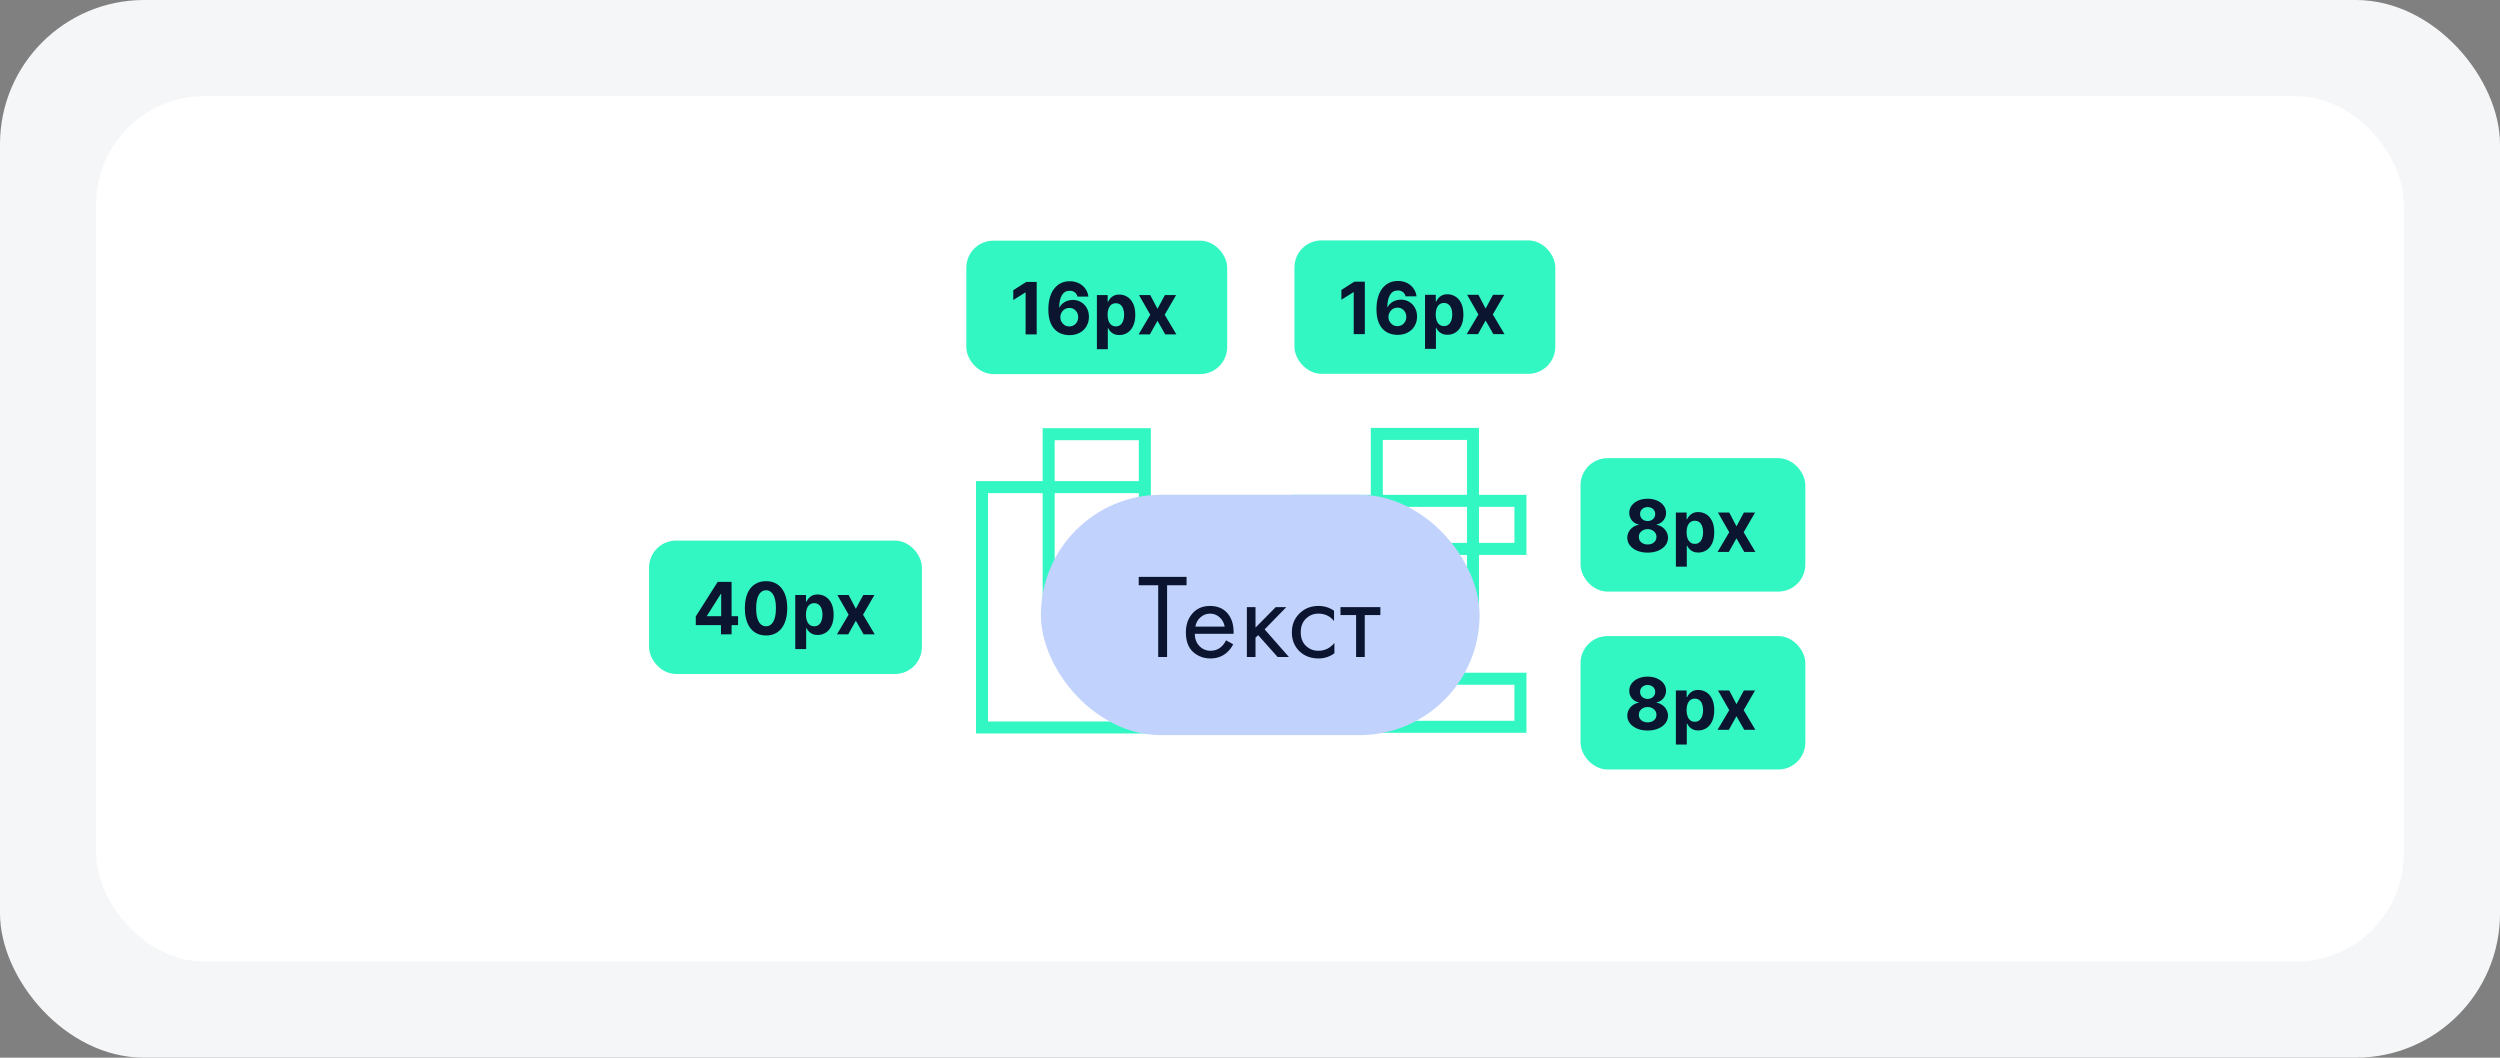 <svg width="416" height="176" viewBox="0 0 416 176" fill="none" xmlns="http://www.w3.org/2000/svg">
<rect x="0" y="0" width="416" height="176" fill="#808080" stroke="none"/>
<rect width="416" height="176" rx="24" fill="#F5F6F8"/>
<rect x="16" y="16" width="384" height="144" rx="18" fill="white"/>
<path d="M191.407 81.055H163.407V121.055H191.407" stroke="#33F7C3" stroke-width="2"/>
<rect x="152.656" y="111.406" width="43.906" height="20.703" rx="3.752" transform="rotate(-180 152.656 111.406)" fill="#33F7C3"/>
<rect x="152.656" y="111.406" width="43.906" height="20.703" rx="3.752" transform="rotate(-180 152.656 111.406)" stroke="#33F7C3" stroke-width="1.501"/>
<path d="M115.779 104.02V102.566L119.424 96.823H120.677V98.836H119.935L117.638 102.472V102.54H122.817V104.02H115.779ZM119.97 105.555V103.576L120.004 102.933V96.823H121.735V105.555H119.97ZM127.471 105.747C126.738 105.744 126.107 105.563 125.578 105.205C125.052 104.847 124.647 104.328 124.363 103.649C124.082 102.97 123.942 102.153 123.945 101.198C123.945 100.245 124.086 99.434 124.367 98.763C124.651 98.092 125.056 97.582 125.582 97.233C126.111 96.88 126.74 96.704 127.471 96.704C128.201 96.704 128.83 96.88 129.355 97.233C129.884 97.585 130.29 98.097 130.575 98.767C130.859 99.435 131 100.245 130.997 101.198C130.997 102.155 130.855 102.974 130.57 103.653C130.289 104.333 129.885 104.851 129.36 105.209C128.834 105.567 128.204 105.747 127.471 105.747ZM127.471 104.216C127.971 104.216 128.371 103.964 128.669 103.461C128.967 102.958 129.115 102.204 129.112 101.198C129.112 100.535 129.044 99.984 128.908 99.543C128.774 99.103 128.584 98.772 128.336 98.55C128.092 98.328 127.803 98.217 127.471 98.217C126.974 98.217 126.576 98.466 126.277 98.963C125.979 99.461 125.828 100.206 125.825 101.198C125.825 101.868 125.892 102.428 126.026 102.877C126.162 103.324 126.354 103.659 126.601 103.883C126.848 104.105 127.138 104.216 127.471 104.216ZM132.33 108.01V99.006H134.121V100.106H134.202C134.281 99.93 134.396 99.751 134.547 99.569C134.701 99.384 134.9 99.231 135.144 99.109C135.391 98.983 135.698 98.921 136.065 98.921C136.542 98.921 136.983 99.046 137.386 99.296C137.79 99.543 138.113 99.917 138.354 100.417C138.596 100.915 138.717 101.539 138.717 102.289C138.717 103.019 138.599 103.636 138.363 104.139C138.13 104.639 137.811 105.019 137.408 105.278C137.007 105.533 136.558 105.661 136.061 105.661C135.708 105.661 135.408 105.603 135.161 105.486C134.917 105.37 134.716 105.224 134.56 105.047C134.404 104.868 134.284 104.688 134.202 104.506H134.146V108.01H132.33ZM134.108 102.28C134.108 102.67 134.162 103.009 134.27 103.299C134.378 103.589 134.534 103.815 134.739 103.977C134.944 104.136 135.192 104.216 135.485 104.216C135.781 104.216 136.031 104.135 136.235 103.973C136.44 103.808 136.595 103.581 136.7 103.291C136.808 102.998 136.862 102.661 136.862 102.28C136.862 101.902 136.809 101.57 136.704 101.283C136.599 100.996 136.444 100.771 136.24 100.609C136.035 100.447 135.783 100.366 135.485 100.366C135.189 100.366 134.939 100.444 134.735 100.601C134.533 100.757 134.378 100.979 134.27 101.266C134.162 101.553 134.108 101.891 134.108 102.28ZM141.211 99.006L142.413 101.296L143.645 99.006H145.508L143.611 102.28L145.559 105.555H143.705L142.413 103.291L141.142 105.555H139.267L141.211 102.28L139.335 99.006H141.211Z" fill="#0B1530"/>
<path d="M190.5 102.25V72.25H174.5V102.25" stroke="#33F7C3" stroke-width="2"/>
<rect x="203.453" y="61.5" width="41.906" height="20.703" rx="3.752" transform="rotate(-180 203.453 61.5)" fill="#33F7C3"/>
<rect x="203.453" y="61.5" width="41.906" height="20.703" rx="3.752" transform="rotate(-180 203.453 61.5)" stroke="#33F7C3" stroke-width="1.501"/>
<path d="M172.506 46.917V55.648H170.66V48.669H170.609L168.61 49.923V48.286L170.771 46.917H172.506ZM177.933 55.768C177.483 55.765 177.05 55.69 176.632 55.542C176.217 55.394 175.845 55.154 175.515 54.821C175.186 54.489 174.924 54.048 174.731 53.5C174.54 52.951 174.445 52.278 174.445 51.479C174.448 50.746 174.532 50.09 174.697 49.514C174.864 48.934 175.103 48.442 175.413 48.038C175.726 47.635 176.099 47.328 176.534 47.117C176.969 46.904 177.456 46.798 177.997 46.798C178.579 46.798 179.094 46.911 179.54 47.139C179.986 47.363 180.344 47.669 180.614 48.055C180.887 48.442 181.052 48.875 181.109 49.356H179.288C179.217 49.052 179.068 48.813 178.841 48.639C178.613 48.466 178.332 48.379 177.997 48.379C177.428 48.379 176.996 48.627 176.7 49.121C176.408 49.616 176.258 50.288 176.253 51.138H176.312C176.443 50.879 176.619 50.659 176.841 50.477C177.066 50.292 177.32 50.151 177.604 50.055C177.891 49.955 178.194 49.906 178.512 49.906C179.03 49.906 179.49 50.028 179.894 50.272C180.297 50.514 180.616 50.846 180.849 51.27C181.082 51.694 181.198 52.178 181.198 52.724C181.198 53.315 181.06 53.841 180.785 54.301C180.512 54.762 180.13 55.123 179.638 55.384C179.149 55.643 178.581 55.771 177.933 55.768ZM177.924 54.318C178.208 54.318 178.463 54.25 178.687 54.114C178.912 53.977 179.088 53.792 179.216 53.559C179.344 53.326 179.408 53.065 179.408 52.775C179.408 52.485 179.344 52.225 179.216 51.995C179.091 51.764 178.917 51.581 178.696 51.445C178.474 51.308 178.221 51.24 177.937 51.24C177.724 51.24 177.526 51.28 177.344 51.359C177.165 51.439 177.007 51.55 176.871 51.692C176.737 51.834 176.632 51.999 176.556 52.187C176.479 52.371 176.44 52.569 176.44 52.779C176.44 53.061 176.504 53.318 176.632 53.551C176.763 53.784 176.939 53.97 177.161 54.109C177.385 54.249 177.64 54.318 177.924 54.318ZM182.524 58.104V49.1H184.315V50.2H184.396C184.475 50.024 184.591 49.845 184.741 49.663C184.895 49.478 185.094 49.325 185.338 49.202C185.585 49.077 185.892 49.015 186.259 49.015C186.736 49.015 187.177 49.14 187.581 49.39C187.984 49.637 188.307 50.011 188.548 50.511C188.79 51.008 188.911 51.632 188.911 52.383C188.911 53.113 188.793 53.73 188.557 54.233C188.324 54.733 188.005 55.113 187.602 55.371C187.201 55.627 186.752 55.755 186.255 55.755C185.902 55.755 185.602 55.697 185.355 55.58C185.111 55.464 184.91 55.317 184.754 55.141C184.598 54.962 184.478 54.782 184.396 54.6H184.34V58.104H182.524ZM184.302 52.374C184.302 52.764 184.356 53.103 184.464 53.393C184.572 53.683 184.728 53.909 184.933 54.071C185.138 54.23 185.386 54.31 185.679 54.31C185.975 54.31 186.225 54.229 186.429 54.067C186.634 53.902 186.789 53.675 186.894 53.385C187.002 53.092 187.056 52.755 187.056 52.374C187.056 51.996 187.004 51.664 186.898 51.377C186.793 51.09 186.638 50.865 186.434 50.703C186.229 50.541 185.978 50.46 185.679 50.46C185.384 50.46 185.133 50.538 184.929 50.694C184.727 50.851 184.572 51.072 184.464 51.359C184.356 51.647 184.302 51.985 184.302 52.374ZM191.405 49.1L192.607 51.389L193.839 49.1H195.702L193.805 52.374L195.753 55.648H193.899L192.607 53.385L191.337 55.648H189.461L191.405 52.374L189.529 49.1H191.405Z" fill="#0B1530"/>
<path d="M245.1 102.203V72.203H229.1V102.203" stroke="#33F7C3" stroke-width="2"/>
<rect x="258.053" y="61.453" width="41.906" height="20.703" rx="3.752" transform="rotate(-180 258.053 61.453)" fill="#33F7C3"/>
<rect x="258.053" y="61.453" width="41.906" height="20.703" rx="3.752" transform="rotate(-180 258.053 61.453)" stroke="#33F7C3" stroke-width="1.501"/>
<path d="M227.106 46.87V55.602H225.26V48.622H225.209L223.21 49.876V48.239L225.371 46.87H227.106ZM232.533 55.721C232.084 55.718 231.65 55.643 231.232 55.495C230.817 55.347 230.445 55.107 230.115 54.775C229.786 54.442 229.524 54.001 229.331 53.453C229.14 52.904 229.045 52.231 229.045 51.432C229.048 50.699 229.132 50.044 229.297 49.467C229.464 48.887 229.703 48.395 230.013 47.992C230.326 47.588 230.699 47.281 231.134 47.071C231.569 46.857 232.057 46.751 232.597 46.751C233.179 46.751 233.694 46.864 234.14 47.092C234.586 47.316 234.944 47.622 235.214 48.008C235.487 48.395 235.652 48.828 235.709 49.309H233.888C233.817 49.005 233.668 48.766 233.441 48.593C233.213 48.419 232.932 48.333 232.597 48.333C232.028 48.333 231.596 48.58 231.301 49.074C231.008 49.569 230.859 50.241 230.853 51.091H230.913C231.043 50.832 231.22 50.612 231.441 50.43C231.666 50.245 231.92 50.105 232.204 50.008C232.491 49.909 232.794 49.859 233.112 49.859C233.63 49.859 234.09 49.981 234.494 50.225C234.897 50.467 235.216 50.8 235.449 51.223C235.682 51.647 235.798 52.131 235.798 52.677C235.798 53.268 235.661 53.794 235.385 54.254C235.112 54.715 234.73 55.076 234.238 55.337C233.749 55.596 233.181 55.724 232.533 55.721ZM232.524 54.271C232.808 54.271 233.063 54.203 233.287 54.067C233.512 53.93 233.688 53.746 233.816 53.513C233.944 53.279 234.008 53.018 234.008 52.728C234.008 52.438 233.944 52.178 233.816 51.948C233.691 51.718 233.518 51.534 233.296 51.398C233.074 51.261 232.821 51.193 232.537 51.193C232.324 51.193 232.126 51.233 231.944 51.313C231.765 51.392 231.608 51.503 231.471 51.645C231.338 51.787 231.232 51.952 231.156 52.14C231.079 52.325 231.04 52.522 231.04 52.732C231.04 53.014 231.104 53.271 231.232 53.504C231.363 53.737 231.539 53.923 231.761 54.062C231.986 54.202 232.24 54.271 232.524 54.271ZM237.124 58.057V49.053H238.915V50.153H238.996C239.076 49.977 239.191 49.798 239.341 49.616C239.495 49.431 239.694 49.278 239.938 49.155C240.185 49.03 240.492 48.968 240.859 48.968C241.337 48.968 241.777 49.093 242.181 49.343C242.584 49.59 242.907 49.964 243.148 50.464C243.39 50.962 243.511 51.586 243.511 52.336C243.511 53.066 243.393 53.683 243.157 54.186C242.924 54.686 242.606 55.066 242.202 55.324C241.801 55.58 241.352 55.708 240.855 55.708C240.502 55.708 240.202 55.65 239.955 55.533C239.711 55.417 239.51 55.27 239.354 55.094C239.198 54.915 239.078 54.735 238.996 54.553H238.94V58.057H237.124ZM238.902 52.327C238.902 52.717 238.956 53.056 239.064 53.346C239.172 53.636 239.328 53.862 239.533 54.024C239.738 54.183 239.986 54.263 240.279 54.263C240.575 54.263 240.825 54.182 241.03 54.02C241.234 53.855 241.389 53.628 241.494 53.338C241.602 53.045 241.656 52.708 241.656 52.327C241.656 51.949 241.604 51.617 241.499 51.33C241.393 51.043 241.238 50.818 241.034 50.656C240.829 50.494 240.578 50.413 240.279 50.413C239.984 50.413 239.733 50.491 239.529 50.648C239.327 50.804 239.172 51.026 239.064 51.313C238.956 51.6 238.902 51.938 238.902 52.327ZM246.005 49.053L247.207 51.343L248.439 49.053H250.302L248.405 52.327L250.354 55.602H248.499L247.207 53.338L245.937 55.602H244.061L246.005 52.327L244.129 49.053H246.005Z" fill="#0B1530"/>
<rect x="299.657" y="127.292" width="35.906" height="20.703" rx="3.752" transform="rotate(-180 299.657 127.292)" fill="#33F7C3"/>
<rect x="299.657" y="127.292" width="35.906" height="20.703" rx="3.752" transform="rotate(-180 299.657 127.292)" stroke="#33F7C3" stroke-width="1.501"/>
<path d="M274.169 121.56C273.512 121.56 272.928 121.453 272.416 121.24C271.908 121.024 271.508 120.73 271.218 120.358C270.928 119.985 270.783 119.563 270.783 119.091C270.783 118.728 270.866 118.394 271.031 118.089C271.198 117.782 271.426 117.528 271.713 117.326C272 117.122 272.321 116.991 272.676 116.934V116.874C272.21 116.781 271.832 116.555 271.542 116.196C271.252 115.836 271.107 115.416 271.107 114.939C271.107 114.487 271.24 114.085 271.504 113.732C271.768 113.377 272.131 113.098 272.591 112.897C273.054 112.692 273.58 112.59 274.169 112.59C274.757 112.59 275.281 112.692 275.742 112.897C276.205 113.101 276.569 113.381 276.833 113.737C277.097 114.089 277.231 114.49 277.234 114.939C277.231 115.419 277.083 115.838 276.791 116.196C276.498 116.555 276.123 116.781 275.665 116.874V116.934C276.015 116.991 276.331 117.122 276.616 117.326C276.903 117.528 277.13 117.782 277.298 118.089C277.468 118.394 277.555 118.728 277.558 119.091C277.555 119.563 277.409 119.985 277.119 120.358C276.829 120.73 276.428 121.024 275.917 121.24C275.408 121.453 274.825 121.56 274.169 121.56ZM274.169 120.204C274.461 120.204 274.717 120.151 274.936 120.046C275.155 119.938 275.325 119.791 275.448 119.603C275.573 119.412 275.635 119.194 275.635 118.946C275.635 118.693 275.571 118.47 275.443 118.277C275.315 118.081 275.142 117.927 274.923 117.817C274.704 117.703 274.453 117.646 274.169 117.646C273.887 117.646 273.636 117.703 273.414 117.817C273.192 117.927 273.017 118.081 272.89 118.277C272.764 118.47 272.702 118.693 272.702 118.946C272.702 119.194 272.763 119.412 272.885 119.603C273.007 119.791 273.179 119.938 273.401 120.046C273.623 120.151 273.879 120.204 274.169 120.204ZM274.169 116.303C274.413 116.303 274.63 116.253 274.821 116.154C275.011 116.054 275.16 115.917 275.268 115.74C275.376 115.564 275.43 115.361 275.43 115.131C275.43 114.903 275.376 114.704 275.268 114.534C275.16 114.36 275.013 114.225 274.825 114.129C274.638 114.029 274.419 113.98 274.169 113.98C273.921 113.98 273.702 114.029 273.512 114.129C273.322 114.225 273.172 114.36 273.064 114.534C272.959 114.704 272.907 114.903 272.907 115.131C272.907 115.361 272.961 115.564 273.069 115.74C273.177 115.917 273.326 116.054 273.516 116.154C273.707 116.253 273.924 116.303 274.169 116.303ZM278.866 123.896V114.892H280.656V115.992H280.737C280.817 115.816 280.932 115.637 281.083 115.455C281.236 115.27 281.435 115.116 281.68 114.994C281.927 114.869 282.234 114.807 282.6 114.807C283.078 114.807 283.518 114.932 283.922 115.182C284.326 115.429 284.648 115.803 284.89 116.303C285.131 116.8 285.252 117.424 285.252 118.175C285.252 118.905 285.134 119.522 284.898 120.025C284.665 120.525 284.347 120.905 283.943 121.163C283.543 121.419 283.094 121.547 282.596 121.547C282.244 121.547 281.944 121.489 281.697 121.372C281.452 121.256 281.252 121.109 281.095 120.933C280.939 120.754 280.82 120.574 280.737 120.392H280.682V123.896H278.866ZM280.644 118.166C280.644 118.556 280.698 118.895 280.806 119.185C280.914 119.475 281.07 119.701 281.274 119.863C281.479 120.022 281.728 120.102 282.021 120.102C282.316 120.102 282.566 120.021 282.771 119.859C282.976 119.694 283.13 119.466 283.236 119.177C283.344 118.884 283.398 118.547 283.398 118.166C283.398 117.788 283.345 117.456 283.24 117.169C283.135 116.881 282.98 116.657 282.775 116.495C282.571 116.333 282.319 116.252 282.021 116.252C281.725 116.252 281.475 116.33 281.27 116.486C281.068 116.643 280.914 116.864 280.806 117.151C280.698 117.439 280.644 117.777 280.644 118.166ZM287.746 114.892L288.949 117.181L290.181 114.892H292.044L290.147 118.166L292.095 121.44H290.24L288.949 119.177L287.678 121.44H285.802L287.746 118.166L285.87 114.892H287.746Z" fill="#0B1530"/>
<path d="M215 120.94L253 120.94L253 112.94L215 112.94" stroke="#33F7C3" stroke-width="2"/>
<rect x="299.657" y="97.69" width="35.906" height="20.703" rx="3.752" transform="rotate(-180 299.657 97.69)" fill="#33F7C3"/>
<rect x="299.657" y="97.69" width="35.906" height="20.703" rx="3.752" transform="rotate(-180 299.657 97.69)" stroke="#33F7C3" stroke-width="1.501"/>
<path d="M274.169 91.958C273.512 91.958 272.928 91.852 272.416 91.638C271.908 91.422 271.508 91.128 271.218 90.756C270.928 90.384 270.783 89.962 270.783 89.49C270.783 89.126 270.866 88.792 271.031 88.488C271.198 88.181 271.426 87.927 271.713 87.725C272 87.52 272.321 87.389 272.676 87.332V87.273C272.21 87.179 271.832 86.953 271.542 86.595C271.252 86.234 271.107 85.815 271.107 85.337C271.107 84.885 271.24 84.483 271.504 84.131C271.768 83.775 272.131 83.497 272.591 83.295C273.054 83.09 273.58 82.988 274.169 82.988C274.757 82.988 275.281 83.09 275.742 83.295C276.205 83.5 276.569 83.78 276.833 84.135C277.097 84.487 277.231 84.888 277.234 85.337C277.231 85.818 277.083 86.237 276.791 86.595C276.498 86.953 276.123 87.179 275.665 87.273V87.332C276.015 87.389 276.331 87.52 276.616 87.725C276.903 87.927 277.13 88.181 277.298 88.488C277.468 88.792 277.555 89.126 277.558 89.49C277.555 89.962 277.409 90.384 277.119 90.756C276.829 91.128 276.428 91.422 275.917 91.638C275.408 91.852 274.825 91.958 274.169 91.958ZM274.169 90.603C274.461 90.603 274.717 90.55 274.936 90.445C275.155 90.337 275.325 90.189 275.448 90.001C275.573 89.811 275.635 89.592 275.635 89.345C275.635 89.092 275.571 88.869 275.443 88.675C275.315 88.479 275.142 88.326 274.923 88.215C274.704 88.101 274.453 88.044 274.169 88.044C273.887 88.044 273.636 88.101 273.414 88.215C273.192 88.326 273.017 88.479 272.89 88.675C272.764 88.869 272.702 89.092 272.702 89.345C272.702 89.592 272.763 89.811 272.885 90.001C273.007 90.189 273.179 90.337 273.401 90.445C273.623 90.55 273.879 90.603 274.169 90.603ZM274.169 86.701C274.413 86.701 274.63 86.652 274.821 86.552C275.011 86.453 275.16 86.315 275.268 86.139C275.376 85.963 275.43 85.759 275.43 85.529C275.43 85.302 275.376 85.103 275.268 84.932C275.16 84.759 275.013 84.624 274.825 84.527C274.638 84.428 274.419 84.378 274.169 84.378C273.921 84.378 273.702 84.428 273.512 84.527C273.322 84.624 273.172 84.759 273.064 84.932C272.959 85.103 272.907 85.302 272.907 85.529C272.907 85.759 272.961 85.963 273.069 86.139C273.177 86.315 273.326 86.453 273.516 86.552C273.707 86.652 273.924 86.701 274.169 86.701ZM278.866 94.295V85.29H280.656V86.39H280.737C280.817 86.214 280.932 86.035 281.083 85.853C281.236 85.668 281.435 85.515 281.68 85.393C281.927 85.268 282.234 85.205 282.6 85.205C283.078 85.205 283.518 85.33 283.922 85.58C284.326 85.828 284.648 86.201 284.89 86.701C285.131 87.199 285.252 87.823 285.252 88.573C285.252 89.304 285.134 89.92 284.898 90.423C284.665 90.924 284.347 91.303 283.943 91.562C283.543 91.818 283.094 91.945 282.596 91.945C282.244 91.945 281.944 91.887 281.697 91.771C281.452 91.654 281.252 91.508 281.095 91.332C280.939 91.153 280.82 90.972 280.737 90.79H280.682V94.295H278.866ZM280.644 88.565C280.644 88.954 280.698 89.294 280.806 89.584C280.914 89.874 281.07 90.099 281.274 90.261C281.479 90.421 281.728 90.5 282.021 90.5C282.316 90.5 282.566 90.419 282.771 90.257C282.976 90.092 283.13 89.865 283.236 89.575C283.344 89.282 283.398 88.945 283.398 88.565C283.398 88.187 283.345 87.854 283.24 87.567C283.135 87.28 282.98 87.055 282.775 86.893C282.571 86.731 282.319 86.65 282.021 86.65C281.725 86.65 281.475 86.728 281.27 86.885C281.068 87.041 280.914 87.263 280.806 87.55C280.698 87.837 280.644 88.175 280.644 88.565ZM287.746 85.29L288.949 87.58L290.181 85.29H292.044L290.147 88.565L292.095 91.839H290.24L288.949 89.575L287.678 91.839H285.802L287.746 88.565L285.87 85.29H287.746Z" fill="#0B1530"/>
<path d="M215 91.339L253 91.339L253 83.339L215 83.339" stroke="#33F7C3" stroke-width="2"/>
<rect x="173.204" y="82.328" width="73" height="40" rx="20" fill="#C1D3FD"/>
<path d="M197.444 97.388H194.204V109.328H192.724V97.388H189.484V95.988H197.444V97.388ZM204.009 106.548L205.209 107.208C204.929 107.741 204.589 108.188 204.189 108.548C203.429 109.228 202.509 109.568 201.429 109.568C200.309 109.568 199.342 109.208 198.529 108.488C197.729 107.755 197.329 106.668 197.329 105.228C197.329 103.961 197.689 102.915 198.409 102.088C199.142 101.248 200.122 100.828 201.349 100.828C202.735 100.828 203.782 101.335 204.489 102.348C205.049 103.148 205.309 104.188 205.269 105.468H198.809C198.822 106.308 199.082 106.988 199.589 107.508C200.095 108.028 200.715 108.288 201.449 108.288C202.102 108.288 202.669 108.088 203.149 107.688C203.522 107.368 203.809 106.988 204.009 106.548ZM198.909 104.268H203.789C203.669 103.615 203.382 103.095 202.929 102.708C202.489 102.308 201.962 102.108 201.349 102.108C200.749 102.108 200.215 102.315 199.749 102.728C199.295 103.128 199.015 103.641 198.909 104.268ZM207.478 101.028H208.918V104.428L212.278 101.028H214.038L210.438 104.728L214.478 109.328H212.598L209.358 105.688L208.918 106.108V109.328H207.478V101.028ZM221.985 101.628V103.348C221.332 102.521 220.465 102.108 219.385 102.108C218.572 102.108 217.879 102.388 217.305 102.948C216.732 103.495 216.445 104.248 216.445 105.208C216.445 106.168 216.732 106.921 217.305 107.468C217.879 108.015 218.565 108.288 219.365 108.288C220.432 108.288 221.325 107.855 222.045 106.988V108.708C221.259 109.281 220.379 109.568 219.405 109.568C218.112 109.568 217.045 109.161 216.205 108.348C215.379 107.521 214.965 106.481 214.965 105.228C214.965 103.961 215.385 102.915 216.225 102.088C217.065 101.248 218.125 100.828 219.405 100.828C220.365 100.828 221.225 101.095 221.985 101.628ZM229.695 102.348H227.095V109.328H225.655V102.348H223.055V101.028H229.695V102.348Z" fill="#0B1530"/>
</svg>
